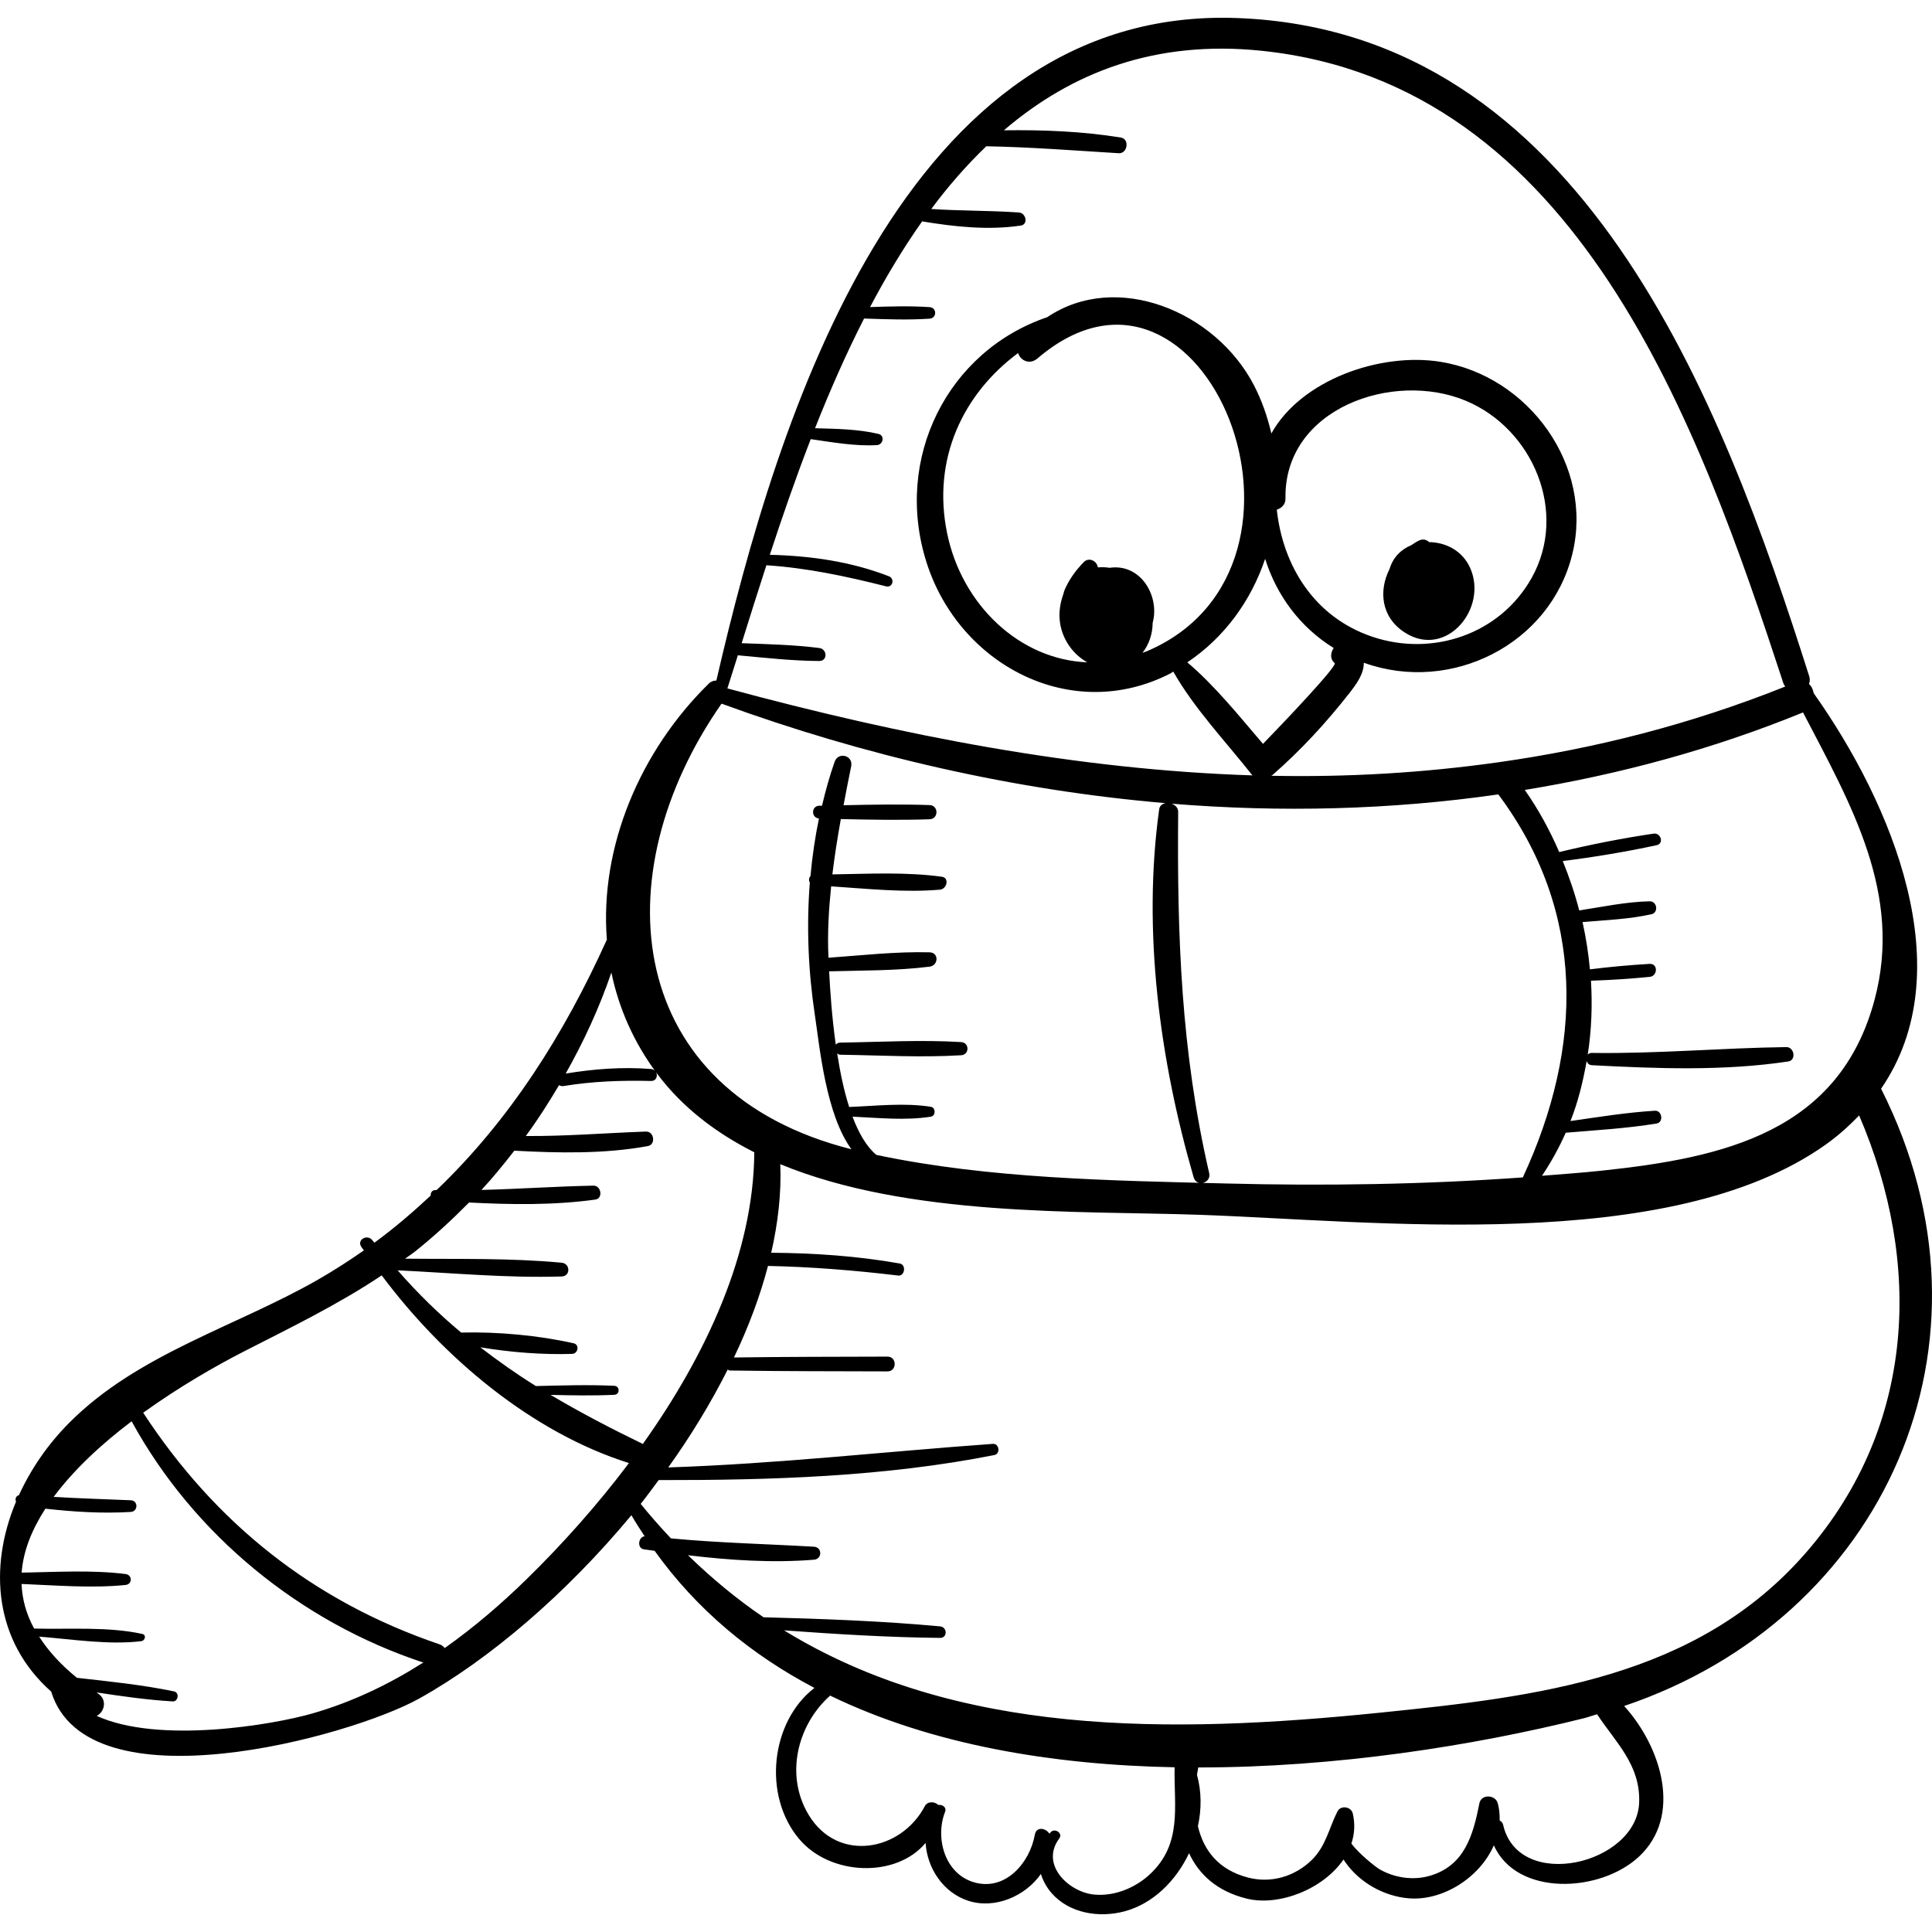 <?xml version="1.0" encoding="iso-8859-1"?>
<!-- Generator: Adobe Illustrator 18.0.0, SVG Export Plug-In . SVG Version: 6.00 Build 0)  -->
<!DOCTYPE svg PUBLIC "-//W3C//DTD SVG 1.1//EN" "http://www.w3.org/Graphics/SVG/1.1/DTD/svg11.dtd">
<svg version="1.1" id="Capa_1" xmlns="http://www.w3.org/2000/svg" xmlns:xlink="http://www.w3.org/1999/xlink" x="0px" y="0px"
	 viewBox="0 0 249.155 249.155" style="enable-background:new 0 0 249.155 249.155;" xml:space="preserve">
<g>
	<path d="M242.587,140.403c10.438-15.163,1.445-36.701-8.688-51.005c-0.092-0.465-0.268-0.901-0.604-1.182
		c0.104-0.296,0.146-0.627,0.022-1.017c-11.299-35.576-29.274-83.171-73.707-84.87C116.5,0.68,100.23,53.772,92.384,87.767
		c-0.338-0.008-0.679,0.102-0.96,0.377c-8.839,8.651-14.108,21.032-13.161,33.031c-5.552,12.301-12.555,23.297-21.959,32.299
		c-0.042-0.001-0.085,0.001-0.127,0c-0.466-0.013-0.663,0.35-0.631,0.706c-2.29,2.136-4.676,4.192-7.264,6.082
		c-0.086-0.112-0.178-0.206-0.264-0.319c-0.627-0.825-2.033-0.077-1.432,0.837c0.104,0.159,0.232,0.315,0.338,0.474
		c-1.88,1.311-3.821,2.571-5.868,3.745c-10.666,6.114-23.232,9.562-32.111,18.47c-2.778,2.786-4.971,5.992-6.506,9.357
		c-0.393,0.092-0.514,0.473-0.377,0.838c-3.581,8.552-2.756,18.028,4.539,24.485c4.63,15.143,38.542,5.865,47.447,0.906
		c9.081-5.057,19.014-13.564,27.38-23.652c0.54,0.937,1.123,1.826,1.705,2.715c-0.828,0.092-1.009,1.554-0.084,1.69
		c0.454,0.067,0.916,0.121,1.371,0.186c5.467,7.642,12.517,13.432,20.612,17.683c-5.633,4.335-6.72,13.858-1.963,19.493
		c4.012,4.752,12.496,5.052,16.298,0.499c0.196,3.256,2.275,6.428,5.527,7.468c3.417,1.093,7.331-0.588,9.34-3.466
		c0.278,0.876,0.731,1.721,1.372,2.456c2.309,2.649,6.178,3.239,9.444,2.354c3.662-0.992,6.607-3.924,8.293-7.49
		c1.269,2.722,3.573,4.895,7.411,5.853c4.171,1.04,9.898-1.217,12.504-5.038c0.094,0.139,0.188,0.278,0.273,0.399
		c1.843,2.599,4.951,4.331,8.117,4.603c4.413,0.379,9.204-2.688,11.002-6.832c2.951,6.617,13.7,6.138,18.719,1.454
		c5.639-5.262,2.878-14.135-1.915-19.423C242.973,208.709,259.171,173.21,242.587,140.403z M241.75,128.927
		c-4.559,17.034-19.379,20.369-35.156,22.041c-2.57,0.272-5.156,0.457-7.738,0.663c1.196-1.775,2.208-3.636,3.065-5.552
		c3.907-0.33,7.854-0.552,11.72-1.188c0.93-0.153,0.717-1.704-0.223-1.648c-3.639,0.219-7.27,0.81-10.886,1.33
		c0.99-2.497,1.62-5.102,2.087-7.738c0.098,0.274,0.289,0.515,0.663,0.535c8.378,0.442,17.01,0.772,25.333-0.48
		c1.064-0.16,0.792-1.867-0.251-1.854c-8.373,0.109-16.693,0.875-25.082,0.751c-0.233-0.003-0.396,0.09-0.522,0.212
		c0.49-3.139,0.605-6.337,0.417-9.526c2.524-0.078,5.058-0.249,7.566-0.492c1.056-0.102,1.091-1.742,0-1.677
		c-2.568,0.151-5.146,0.385-7.704,0.705c-0.186-2.046-0.506-4.084-0.95-6.095c2.955-0.257,6.016-0.367,8.891-1.013
		c0.936-0.21,0.727-1.685-0.225-1.666c-3.017,0.058-6.096,0.717-9.095,1.174c-0.553-2.172-1.288-4.291-2.122-6.366
		c4.057-0.513,8.118-1.184,12.105-2.045c0.99-0.214,0.548-1.631-0.41-1.489c-4.07,0.604-8.144,1.409-12.153,2.374
		c-1.217-2.815-2.681-5.514-4.443-8.01c12.192-1.998,24.22-5.231,35.885-9.997C238.681,103.709,245.412,115.244,241.75,128.927z
		 M95.156,84.508c3.49,0.321,6.992,0.718,10.495,0.736c1.11,0.006,1.039-1.547,0-1.677c-3.311-0.416-6.667-0.495-10.006-0.62
		c1.012-3.233,2.07-6.605,3.19-10.051c5.248,0.345,10.338,1.43,15.431,2.721c0.861,0.218,1.158-0.996,0.36-1.305
		c-4.938-1.91-10.09-2.63-15.349-2.764c1.606-4.895,3.346-9.925,5.277-14.916c2.787,0.403,5.756,0.935,8.547,0.77
		c0.791-0.047,1.039-1.24,0.195-1.442c-2.609-0.622-5.477-0.657-8.187-0.736c1.903-4.821,3.998-9.583,6.322-14.145
		c2.821,0.093,5.633,0.21,8.452,0.017c0.956-0.065,0.957-1.421,0-1.487c-2.562-0.175-5.118-0.092-7.679-0.006
		c2.046-3.888,4.278-7.6,6.716-11.054c4.196,0.701,8.555,1.165,12.718,0.54c1.009-0.151,0.676-1.621-0.228-1.685
		c-3.787-0.268-7.543-0.198-11.313-0.452c2.188-2.939,4.553-5.646,7.096-8.089c5.71,0.105,11.38,0.55,17.081,0.898
		c1.141,0.069,1.428-1.835,0.274-2.022c-4.985-0.809-10.038-1.004-15.085-0.935c8.709-7.454,19.508-11.678,33.231-10.256
		c40.782,4.228,56.388,48.288,67.296,81.565c0.056,0.171,0.153,0.292,0.24,0.425c-12.266,4.906-24.598,8.011-36.972,9.763
		c-0.033,0.001-0.063,0.01-0.095,0.013c-9.715,1.37-19.457,1.927-29.217,1.731c0.045-0.033,0.105-0.053,0.146-0.088
		c3.641-3.173,6.923-6.738,9.903-10.536c1.012-1.29,1.895-2.546,1.885-3.961c0.035,0.013,0.066,0.03,0.101,0.043
		c11.148,3.963,23.918-2.366,26.787-14.037c2.809-11.428-5.629-22.966-16.986-24.804c-7.732-1.252-17.967,2.303-21.824,9.24
		c-0.501-2.155-1.227-4.253-2.246-6.219c-4.948-9.543-17.723-14.801-26.657-8.778c-12.795,4.339-19.858,18.166-15.56,31.647
		c4.21,13.204,18.693,20.873,31.467,14.285c0.125-0.064,0.222-0.162,0.345-0.228c2.71,4.783,6.816,9.081,10.175,13.347
		c0.015,0.019,0.039,0.022,0.055,0.04c-22.522-0.717-45.135-5.105-67.726-11.215l-0.003-0.006
		C94.251,87.393,94.701,85.96,95.156,84.508z M143.09,73.226c-0.503-0.09-1.005-0.091-1.51-0.054
		c-0.09-0.793-1.131-1.378-1.815-0.68c-1.051,1.073-1.937,2.305-2.499,3.654c-0.051,0.141-0.087,0.287-0.124,0.438
		c-0.427,1.192-0.639,2.456-0.429,3.796c0.332,2.116,1.655,4.006,3.507,5.035c-8.728-0.342-16.174-7.396-18.078-16.651
		c-1.97-9.578,2.071-17.988,9.156-23.236c0.29,0.957,1.477,1.571,2.506,0.691c21.48-18.361,39.734,26.77,14.15,37.744
		c-0.206,0.088-0.41,0.141-0.616,0.221c0.859-1.083,1.303-2.47,1.314-3.875C149.583,76.917,147.142,72.629,143.09,73.226z
		 M163.154,72.072c1.483,4.681,4.464,8.793,8.841,11.497c-0.412,0.602-0.503,1.439,0.127,1.939
		c0.408,0.324-6.225,7.311-9.244,10.425c-3.081-3.596-6.165-7.465-9.759-10.516C157.898,82.219,161.338,77.483,163.154,72.072z
		 M164.658,65.724c0.615-0.187,1.134-0.675,1.12-1.441c-0.215-11.599,13.865-16.542,23.292-12.585
		c8.623,3.62,13.19,14.362,8.461,22.82c-4.08,7.298-12.827,10.23-20.609,7.579C169.45,79.552,165.435,72.923,164.658,65.724z
		 M93.051,90.745c18.469,6.742,37.799,11.172,57.266,12.832c-0.401,0.083-0.757,0.291-0.828,0.8
		c-2.174,15.669,0.072,32.344,4.447,47.458c0.373,1.287,2.305,0.75,2.003-0.553c-3.627-15.677-4.145-30.606-3.998-46.573
		c0.005-0.549-0.387-0.884-0.839-1.063c14.065,1.145,28.195,0.803,42.126-1.198c11.322,15.163,10.956,32.611,3.16,49.393
		c-12.718,0.917-25.536,1.111-38.244,0.785c-14.818-0.38-30.533-0.602-45.131-3.689c-1.275-1.071-2.276-2.826-3.072-4.93
		c3.337,0.15,6.848,0.526,10.116-0.001c0.628-0.101,0.628-1.167,0-1.268c-3.411-0.549-7.084-0.112-10.545,0.02
		c-0.684-2.126-1.174-4.521-1.548-6.911c0.114,0.079,0.22,0.171,0.396,0.173c5.178,0.074,10.417,0.383,15.589,0.067
		c1.091-0.067,1.092-1.63,0-1.697c-5.172-0.316-10.41-0.007-15.589,0.067c-0.264,0.004-0.45,0.116-0.575,0.274
		c-0.504-3.58-0.731-7.024-0.857-9.466c4.303-0.12,8.686-0.065,12.956-0.603c1.148-0.145,1.225-1.817,0-1.849
		c-4.331-0.112-8.718,0.39-13.041,0.7c-0.002-0.035-0.005-0.092-0.006-0.127c-0.142-3.074,0.046-6.086,0.349-9.081
		c4.655,0.308,9.468,0.827,14.045,0.426c0.871-0.076,1.243-1.526,0.225-1.666c-4.582-0.63-9.422-0.376-14.112-0.301
		c0.287-2.386,0.666-4.762,1.093-7.137c3.815,0.09,7.635,0.155,11.446,0.028c1.177-0.039,1.179-1.79,0-1.83
		c-3.694-0.124-7.397-0.064-11.097,0.02c0.318-1.671,0.635-3.34,0.984-5.019c0.291-1.399-1.658-1.929-2.132-0.588
		c-0.654,1.85-1.176,3.748-1.63,5.665c-0.119,0.003-0.239,0.004-0.358,0.007c-1.05,0.027-1.057,1.567-0.037,1.642
		c-0.507,2.446-0.866,4.93-1.092,7.43c-0.221,0.216-0.237,0.562-0.084,0.834c-0.446,5.703-0.197,11.476,0.645,17.053
		c0.628,4.165,1.411,12.809,4.72,17.341C80.604,140.864,77.531,113.026,93.051,90.745z M40.324,220.962
		c-5.183,1.498-19.881,3.966-27.847,0.324c0.992-0.512,1.399-2.066,0.167-2.888c-0.07-0.046-0.12-0.094-0.189-0.14
		c3.264,0.498,6.538,0.965,9.81,1.159c0.734,0.043,0.903-1.141,0.175-1.292c-4.106-0.851-8.329-1.28-12.517-1.749
		c-2.168-1.755-3.728-3.531-4.877-5.312c4.306,0.344,8.952,1.092,13.171,0.587c0.488-0.059,0.7-0.811,0.127-0.936
		c-4.403-0.964-9.417-0.575-13.947-0.691c-1.044-1.923-1.54-3.847-1.618-5.753c4.44,0.176,9.024,0.577,13.406,0.13
		c0.914-0.093,0.898-1.298,0-1.411c-4.368-0.547-8.954-0.253-13.395-0.179c0.206-2.825,1.345-5.594,3.059-8.247
		c3.658,0.407,7.341,0.642,11.014,0.419c0.963-0.058,0.974-1.467,0-1.506c-3.323-0.132-6.634-0.242-9.944-0.432
		c2.635-3.551,6.232-6.864,10.054-9.752c8.014,14.649,21.767,25.883,37.614,31.113C50.19,217.201,45.473,219.474,40.324,220.962z
		 M67.963,203.605c-3.333,3.263-6.859,6.276-10.61,8.932c-0.164-0.202-0.369-0.38-0.671-0.482
		c-16.336-5.553-28.941-15.677-38.215-29.866c4.68-3.371,9.473-6.102,12.936-7.874c6.111-3.128,12.173-6.062,17.823-9.839
		c7.884,10.563,19.306,20.232,31.884,24.205C76.97,194.186,72.425,199.237,67.963,203.605z M71.003,179.887
		c2.741,0.066,5.484,0.119,8.214-0.009c0.748-0.035,0.749-1.128,0-1.163c-3.36-0.158-6.74-0.045-10.111,0.032
		c-2.487-1.545-4.856-3.227-7.168-4.999c3.903,0.655,8.094,0.978,11.854,0.851c0.757-0.026,0.979-1.188,0.185-1.367
		c-4.544-1.023-9.809-1.504-14.502-1.381c-2.869-2.388-5.593-5.049-8.197-8.027c7.018,0.332,14.144,1.014,21.16,0.792
		c1.158-0.036,1.121-1.667,0-1.773c-6.672-0.628-13.489-0.448-20.206-0.523c0.448-0.314,0.904-0.612,1.338-0.959
		c2.46-1.966,4.744-4.082,6.919-6.283c5.429,0.28,10.948,0.361,16.283-0.378c1.03-0.143,0.77-1.818-0.243-1.797
		c-4.832,0.097-9.625,0.431-14.44,0.554c1.508-1.618,2.885-3.333,4.242-5.062c5.699,0.311,11.621,0.431,17.219-0.595
		c1.06-0.194,0.811-1.911-0.253-1.872c-5.2,0.187-10.304,0.611-15.487,0.575c1.552-2.109,2.955-4.315,4.289-6.566
		c0.154,0.094,0.33,0.162,0.548,0.126c3.757-0.622,7.512-0.75,11.314-0.659c1.004,0.024,0.979-1.467,0-1.544
		c-3.698-0.291-7.357-0.009-11.007,0.587c2.329-4.134,4.333-8.464,5.89-13.026c0.951,4.569,2.865,9.011,5.928,13.085
		c3.289,4.375,7.604,7.618,12.503,10.096c-0.087,13.041-6.249,26.193-14.372,37.612C78.719,184.189,74.769,182.119,71.003,179.887z
		 M148.209,241.787c-1.88,1.716-4.55,2.793-7.125,2.539c-3.262-0.321-6.996-3.866-4.471-7.247c0.482-0.645-0.531-1.341-1.078-0.831
		c-0.077,0.072-0.127,0.155-0.199,0.23c-0.463-0.739-1.688-0.962-1.883,0.135c-0.641,3.609-3.809,7.35-7.896,6.116
		c-3.746-1.131-4.979-5.738-3.681-9.063c0.236-0.605-0.366-0.982-0.882-0.889c-0.424-0.472-1.385-0.501-1.717,0.131
		c-3.074,5.851-11.218,7.347-14.973,1.17c-3.111-5.118-1.487-11.635,2.752-15.409c13.119,6.361,28.701,8.947,44.425,9.244
		C151.367,232.917,152.55,237.825,148.209,241.787z M211.389,232.465c-0.296,7.977-15.559,11.578-17.543,2.865
		c-0.062-0.27-0.233-0.447-0.445-0.555c0.014-0.73-0.042-1.47-0.244-2.218c-0.302-1.119-2.131-1.223-2.371,0
		c-0.802,4.081-1.899,8.095-6.482,9.376c-2.104,0.589-4.477,0.228-6.37-0.853c-0.539-0.308-2.74-2.068-3.656-3.329
		c0.401-1.211,0.5-2.52,0.175-3.895c-0.207-0.875-1.55-1.082-1.969-0.257c-1.111,2.192-1.485,4.49-3.331,6.283
		c-2.185,2.123-5.246,3.031-8.22,2.249c-3.85-1.012-5.724-3.555-6.449-6.622c0.486-2.22,0.472-4.492-0.119-6.618
		c0.047-0.323,0.105-0.637,0.164-0.956c17.694,0.005,35.379-2.77,49.756-6.352c0.577-0.144,1.107-0.354,1.675-0.512
		C208.342,224.683,211.57,227.59,211.389,232.465z M178.044,220.863c-27.348,2.794-54.718,3.04-76.934-10.609
		c6.704,0.487,13.428,0.906,20.128,0.973c0.972,0.01,0.937-1.4,0-1.487c-7.548-0.698-15.173-0.972-22.766-1.173
		c-3.388-2.297-6.632-4.976-9.745-7.999c5.396,0.645,10.864,1.011,16.245,0.577c1.071-0.086,1.087-1.614,0-1.677
		c-6.174-0.359-12.304-0.489-18.447-1.076c-1.327-1.404-2.628-2.876-3.893-4.441c0,0-0.006-0.001-0.008-0.004
		c0.803-1.001,1.552-2.042,2.32-3.071c14.435,0.02,29.123-0.422,43.294-3.23c0.804-0.159,0.632-1.501-0.195-1.442
		c-13.994,1.004-27.846,2.577-41.866,3.04c2.916-4.06,5.489-8.306,7.67-12.622c0.096,0.04,0.156,0.121,0.281,0.123
		c6.777,0.101,13.555,0.094,20.333,0.114c1.227,0.004,1.229-1.91,0-1.906c-6.604,0.02-13.207,0.018-19.81,0.111
		c1.87-3.907,3.356-7.866,4.392-11.806c5.613,0.122,11.188,0.566,16.774,1.238c0.878,0.106,1.087-1.399,0.21-1.554
		c-5.485-0.969-11.015-1.341-16.57-1.385c0.882-3.859,1.32-7.69,1.173-11.42c16.523,6.826,38.519,6.002,53.786,6.518
		c22.765,0.77,60.849,5.263,81.013-9.031c1.66-1.177,3.053-2.454,4.33-3.773c8.133,18.945,7.357,39.944-6.757,56.271
		C218.883,216.456,198.244,218.799,178.044,220.863z"/>
	<path d="M189.601,73.256c-1.008-2.265-3.177-3.315-5.302-3.345c-0.302-0.284-0.725-0.455-1.25-0.226
		c-0.381,0.166-0.712,0.407-1.055,0.629c-1.306,0.534-2.344,1.558-2.795,3.065c-1.411,2.781-1.121,6.232,1.996,8.213
		C186.53,84.983,191.913,78.452,189.601,73.256z"/>
</g>
<g>
</g>
<g>
</g>
<g>
</g>
<g>
</g>
<g>
</g>
<g>
</g>
<g>
</g>
<g>
</g>
<g>
</g>
<g>
</g>
<g>
</g>
<g>
</g>
<g>
</g>
<g>
</g>
<g>
</g>
</svg>
